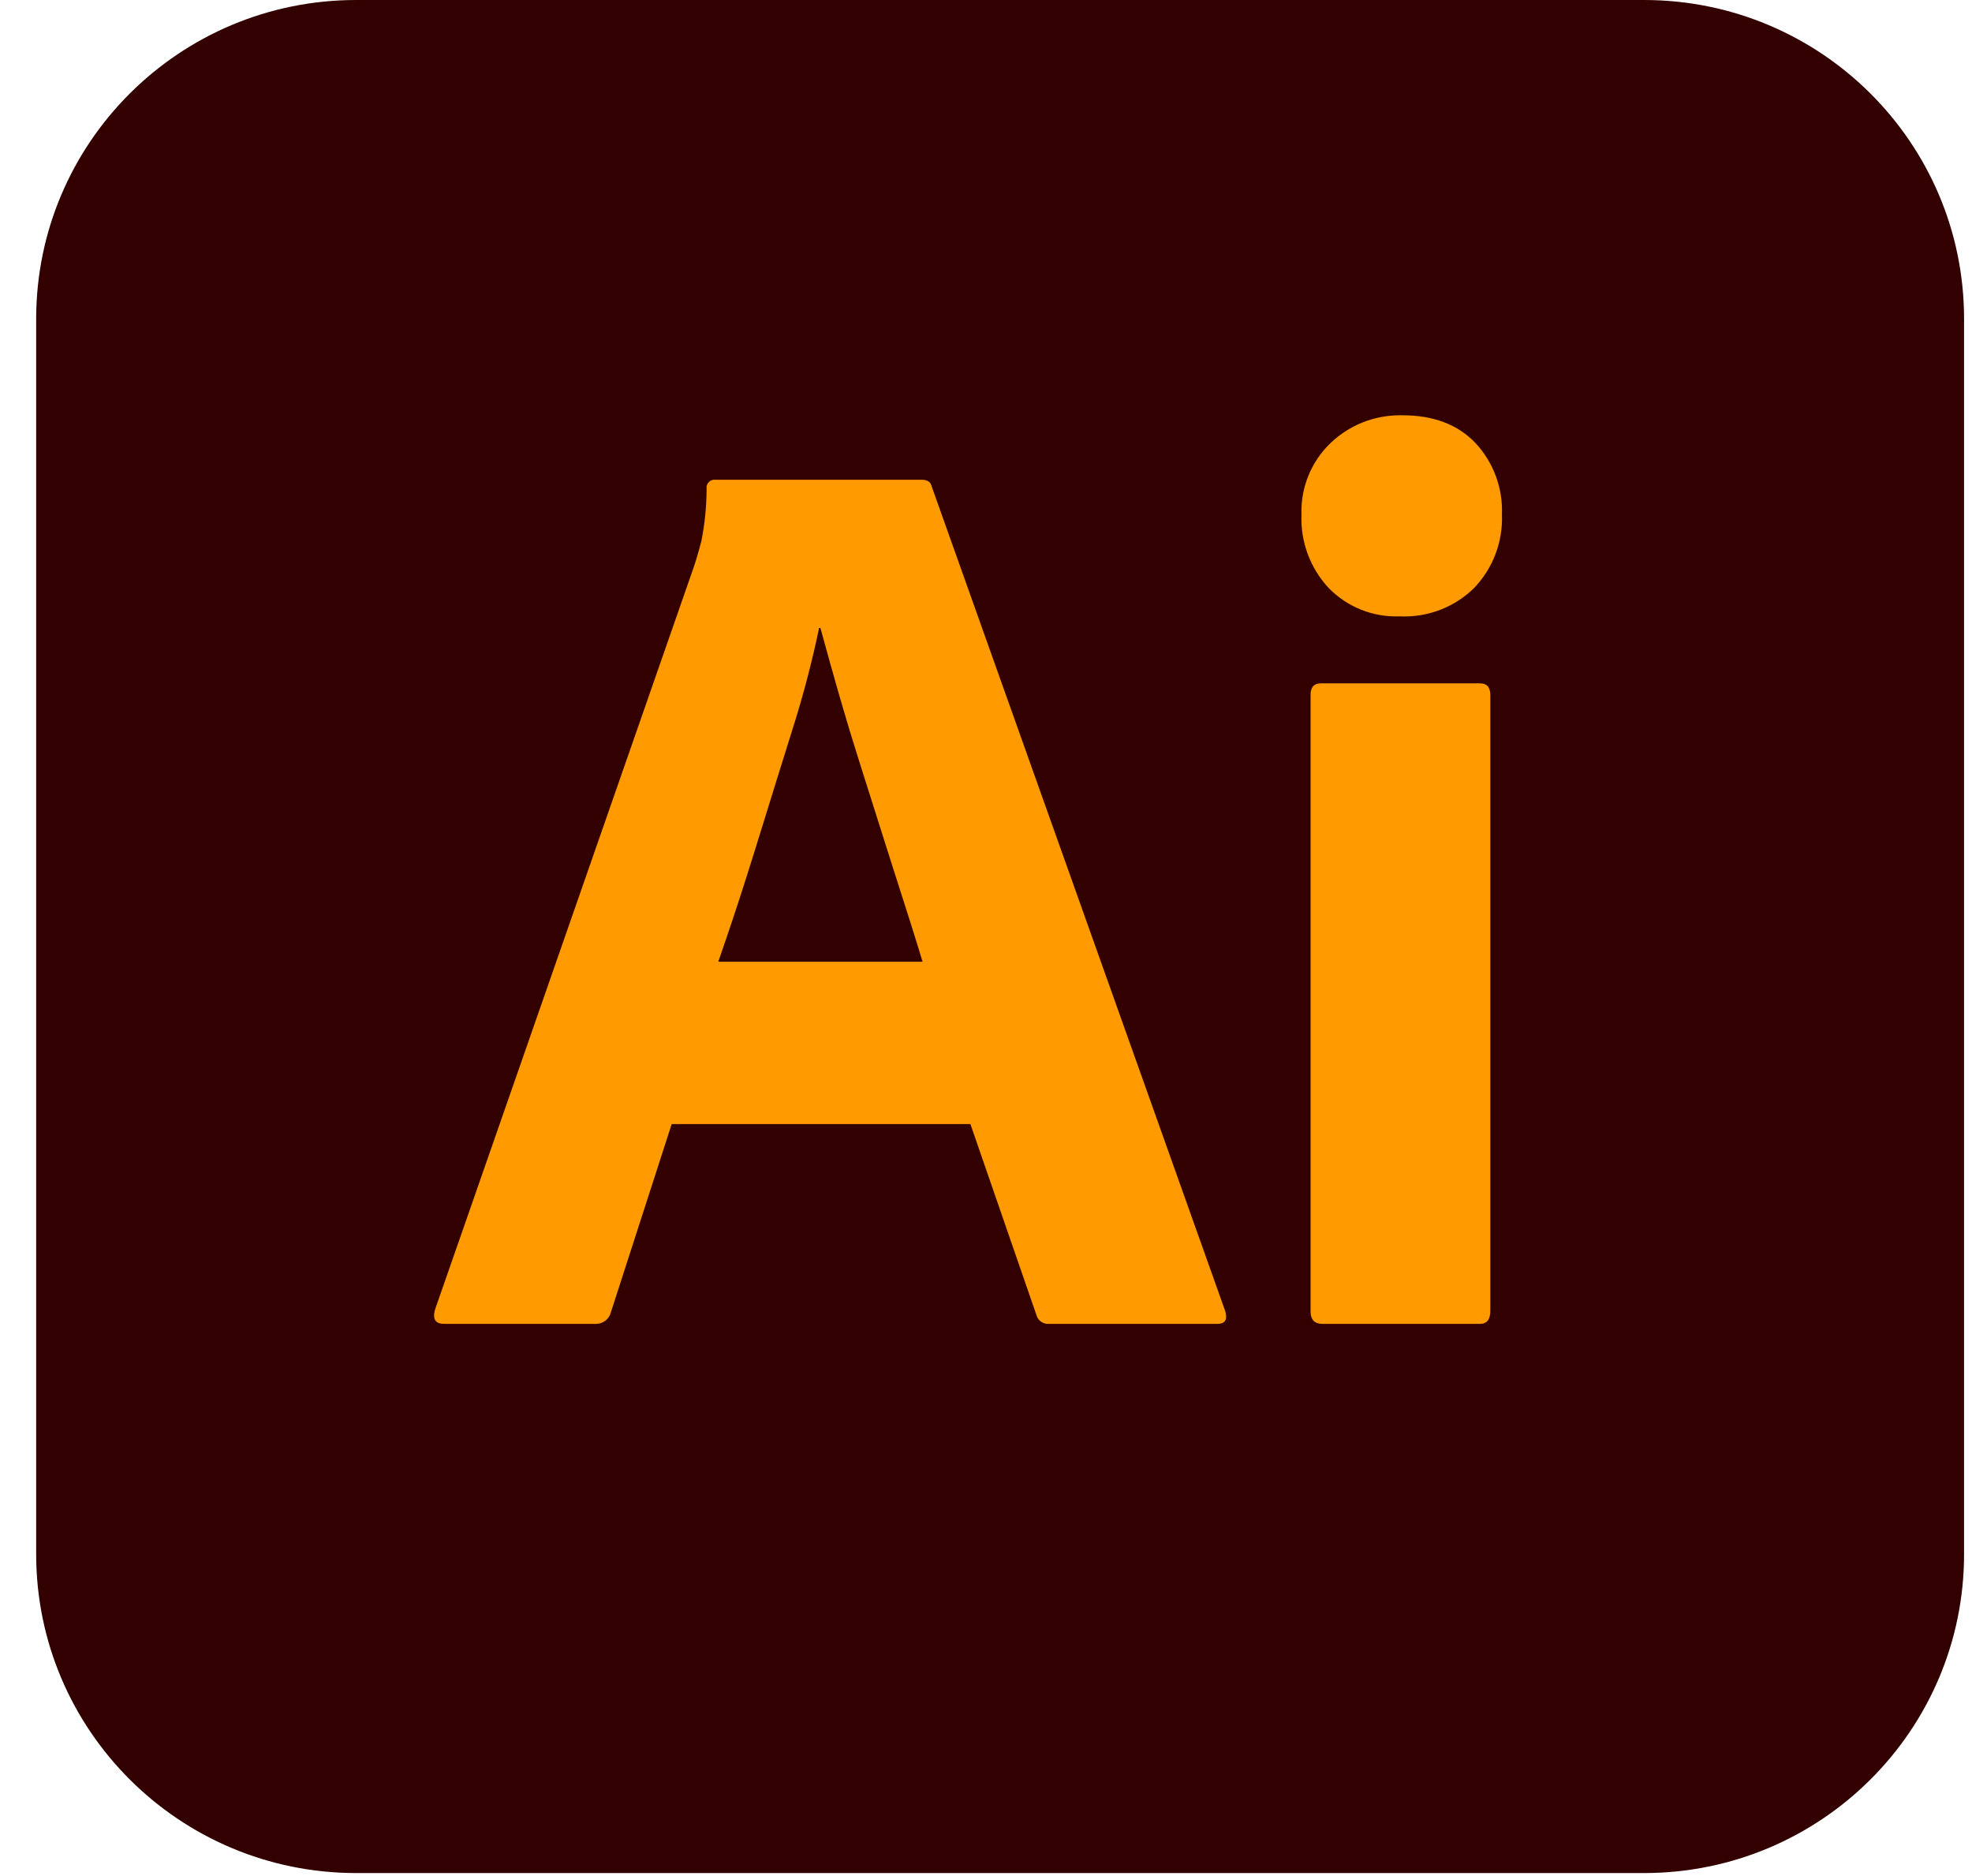 <svg width="41" height="39" viewBox="0 0 41 39" fill="none" xmlns="http://www.w3.org/2000/svg">
<g clip-path="url(#clip0_100_749)">
<path d="M34.181 0H7.406C3.731 0 0.752 2.968 0.752 6.63V32.308C0.752 35.969 3.731 38.938 7.406 38.938H34.181C37.856 38.938 40.835 35.969 40.835 32.308V6.63C40.835 2.968 37.856 0 34.181 0Z" fill="#330000"/>
<path d="M20.176 23.368H13.965L12.701 27.28C12.665 27.427 12.53 27.528 12.378 27.521H9.232C9.053 27.521 8.99 27.422 9.044 27.226L14.422 11.795C14.476 11.634 14.53 11.451 14.583 11.245C14.654 10.888 14.69 10.525 14.691 10.161C14.683 10.109 14.701 10.057 14.738 10.02C14.775 9.983 14.827 9.966 14.879 9.973H19.154C19.28 9.973 19.351 10.018 19.369 10.107L25.473 27.253C25.527 27.431 25.473 27.521 25.312 27.521H21.816C21.692 27.534 21.577 27.454 21.547 27.333L20.176 23.368ZM14.933 19.993H19.181L19.121 19.793L19.023 19.478L18.954 19.256L18.843 18.908L18.608 18.173L18.401 17.522L17.864 15.827C17.725 15.39 17.597 14.967 17.479 14.557L17.38 14.213L17.265 13.805L17.09 13.173C17.079 13.133 17.068 13.093 17.057 13.054H17.03C16.896 13.697 16.732 14.334 16.539 14.962L16.14 16.24L15.921 16.947L15.699 17.662C15.659 17.791 15.619 17.919 15.579 18.045L15.46 18.419L15.342 18.784L15.224 19.141L15.107 19.488C15.068 19.602 15.03 19.715 14.991 19.827L14.933 19.993ZM29.103 12.813C28.548 12.835 28.011 12.621 27.624 12.223C27.239 11.809 27.036 11.26 27.059 10.696C27.04 10.138 27.26 9.597 27.665 9.209C28.051 8.84 28.565 8.634 29.1 8.633L29.157 8.633C29.802 8.633 30.309 8.825 30.676 9.209C31.051 9.613 31.249 10.148 31.227 10.696C31.25 11.262 31.041 11.813 30.649 12.223C30.253 12.613 29.716 12.825 29.161 12.815L29.103 12.813ZM27.248 27.253V14.447C27.248 14.286 27.319 14.206 27.463 14.206H30.77C30.913 14.206 30.985 14.286 30.985 14.447V27.253C30.985 27.431 30.914 27.521 30.77 27.521H27.49C27.337 27.521 27.256 27.441 27.248 27.28L27.248 27.253Z" fill="#FF9A00"/>
</g>
<defs>
<clipPath id="clip0_100_749">
<rect width="40.083" height="39" fill="white" transform="translate(0.752)"/>
</clipPath>
</defs>
</svg>
